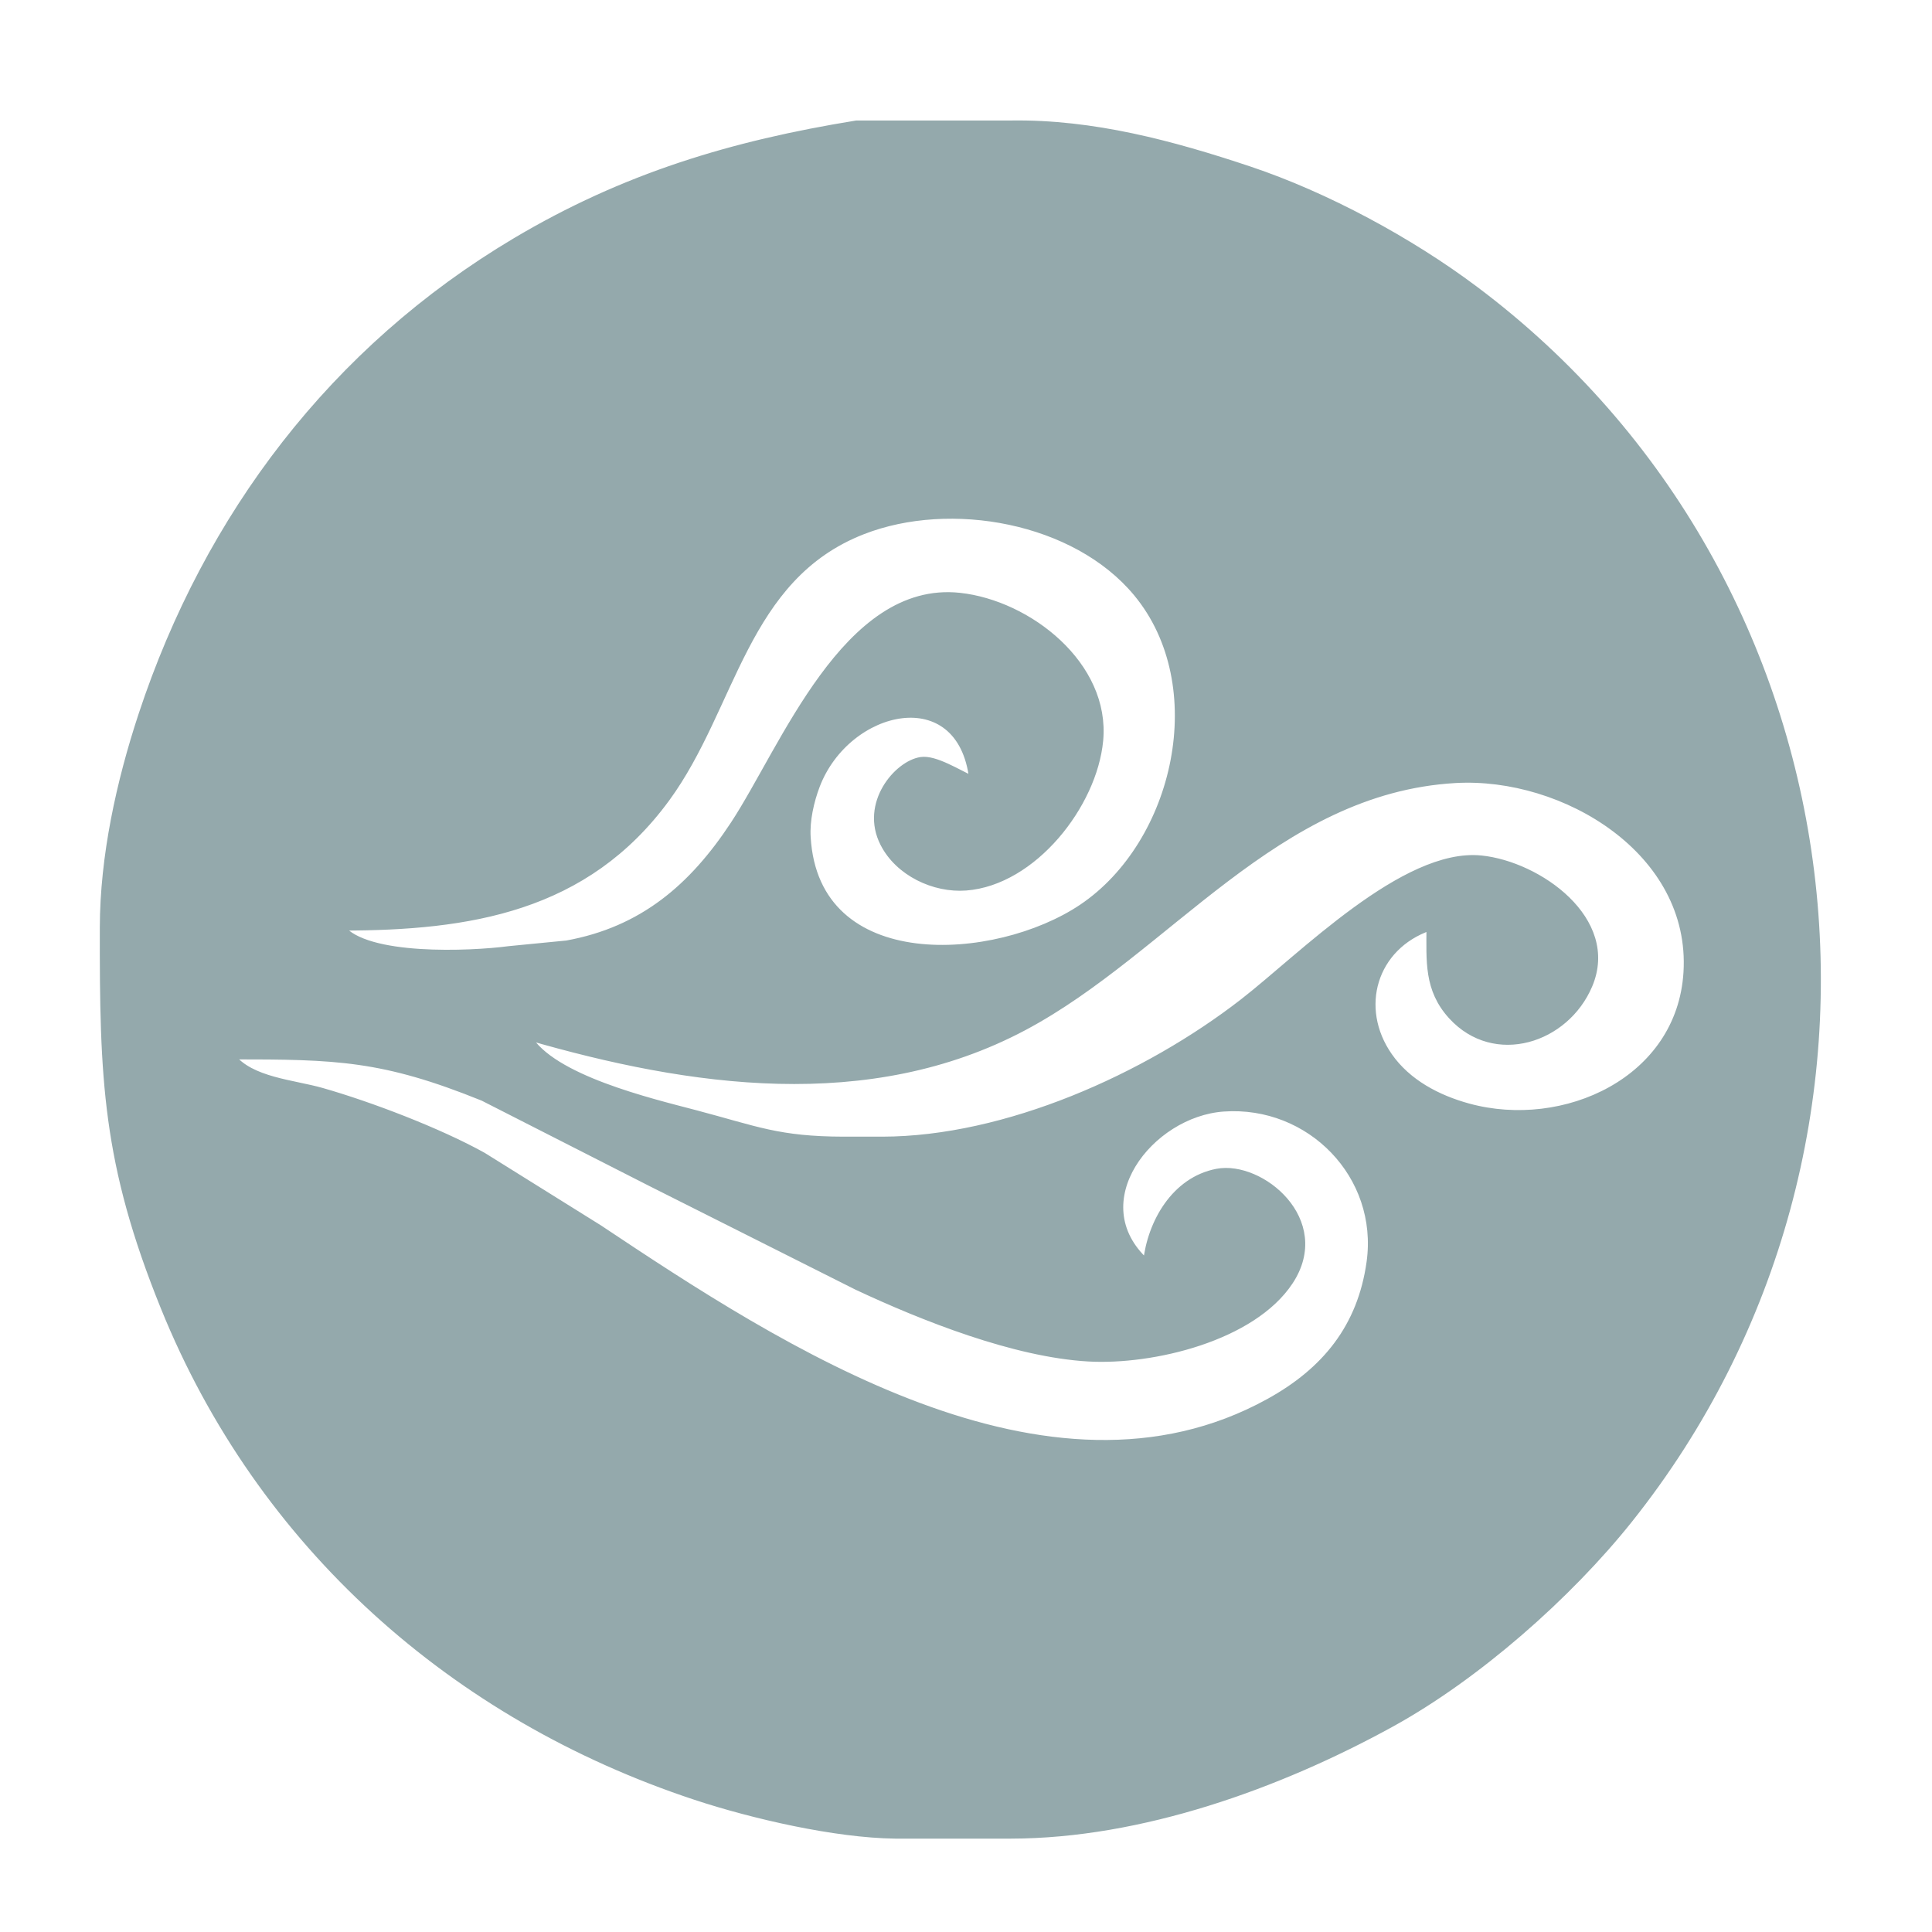 <?xml version="1.0" encoding="UTF-8" standalone="no"?>
<!DOCTYPE svg PUBLIC "-//W3C//DTD SVG 20010904//EN"
              "http://www.w3.org/TR/2001/REC-SVG-20010904/DTD/svg10.dtd">

<svg xmlns="http://www.w3.org/2000/svg"
     width="50" height="50"
     viewBox="0 0 300 300">
  <path id="air"
        fill="#94a9ac" stroke="#94a9ac" stroke-width="1"
        d="M 133.00,19.21
           C 113.69,22.34 96.92,27.38 80.00,37.45
             51.81,54.22 32.20,80.10 22.00,111.00
             18.56,121.41 16.02,133.01 16.00,144.00
             15.96,167.47 16.36,180.56 25.45,203.00
             40.40,239.92 70.48,266.61 108.00,279.00
             116.87,281.93 129.70,284.89 139.00,285.00
             139.00,285.00 157.00,285.00 157.00,285.00
             177.14,284.97 198.53,277.29 216.00,267.69
             229.31,260.38 243.57,247.82 253.00,236.00
             299.82,177.27 289.41,90.13 229.00,44.89
             218.92,37.34 205.95,30.33 194.00,26.33
             182.02,22.33 169.72,19.02 157.00,19.21
             157.00,19.21 133.00,19.21 133.00,19.21 Z
           M 151.00,121.00
           C 148.81,120.05 145.22,117.71 143.00,118.05
             139.33,118.60 134.01,124.78 137.18,130.98
             139.49,135.52 145.02,138.16 150.00,137.78
             160.46,136.98 169.85,125.00 170.80,115.00
             171.92,103.27 159.75,93.71 149.00,92.55
             131.35,90.66 121.69,116.18 113.92,128.00
             107.51,137.75 99.74,144.41 88.00,146.54
             88.00,146.54 79.00,147.42 79.00,147.42
             73.03,148.21 56.82,148.92 53.00,144.00
             72.88,144.00 90.97,141.14 103.51,124.00
             113.93,109.76 115.51,89.66 134.00,82.47
             147.59,77.18 166.94,80.62 176.47,92.09
             188.37,106.40 182.83,130.93 168.00,140.90
             154.67,149.85 126.65,151.78 125.38,130.00
             125.22,127.39 125.89,124.43 126.81,122.00
             131.56,109.56 149.21,105.53 151.00,121.00 Z
           M 222.00,144.00
           C 222.00,149.19 221.59,153.63 225.39,157.79
             232.10,165.12 243.17,161.50 246.77,152.99
             251.07,142.85 238.90,134.25 230.00,133.34
             218.09,132.12 202.11,148.51 193.00,155.58
             178.01,167.21 156.23,176.97 137.00,177.00
             137.00,177.00 131.00,177.00 131.00,177.00
             120.86,176.98 117.43,175.37 108.00,172.88
             100.88,171.01 85.74,167.41 82.00,161.00
             107.16,168.29 134.89,172.33 159.00,159.51
             181.31,147.65 198.04,122.69 226.00,121.09
             242.87,120.13 263.06,132.24 261.91,151.00
             260.88,167.76 242.85,175.91 228.00,171.84
             223.25,170.54 218.58,168.10 215.70,163.96
             210.49,156.48 213.32,146.99 222.00,144.00 Z
           M 178.00,196.00
           C 167.80,186.72 178.56,172.90 190.00,172.10
             203.41,171.16 214.57,182.56 212.70,196.00
             211.30,206.05 205.78,212.86 197.00,217.69
             162.64,236.61 121.18,209.45 93.00,190.67
             93.00,190.67 75.00,179.44 75.00,179.44
             68.20,175.66 57.54,171.58 50.00,169.43
             45.53,168.15 38.93,167.79 36.00,164.00
             52.23,164.00 59.45,164.16 75.00,170.45
             75.00,170.45 101.00,183.69 101.00,183.69
             101.00,183.69 133.00,199.78 133.00,199.78
             143.33,204.63 157.56,210.26 169.00,210.91
             178.97,211.48 194.52,207.76 200.30,199.00
             206.54,189.52 195.79,180.71 189.00,181.98
             182.39,183.23 178.65,189.87 178.00,196.00 Z" />
</svg>
